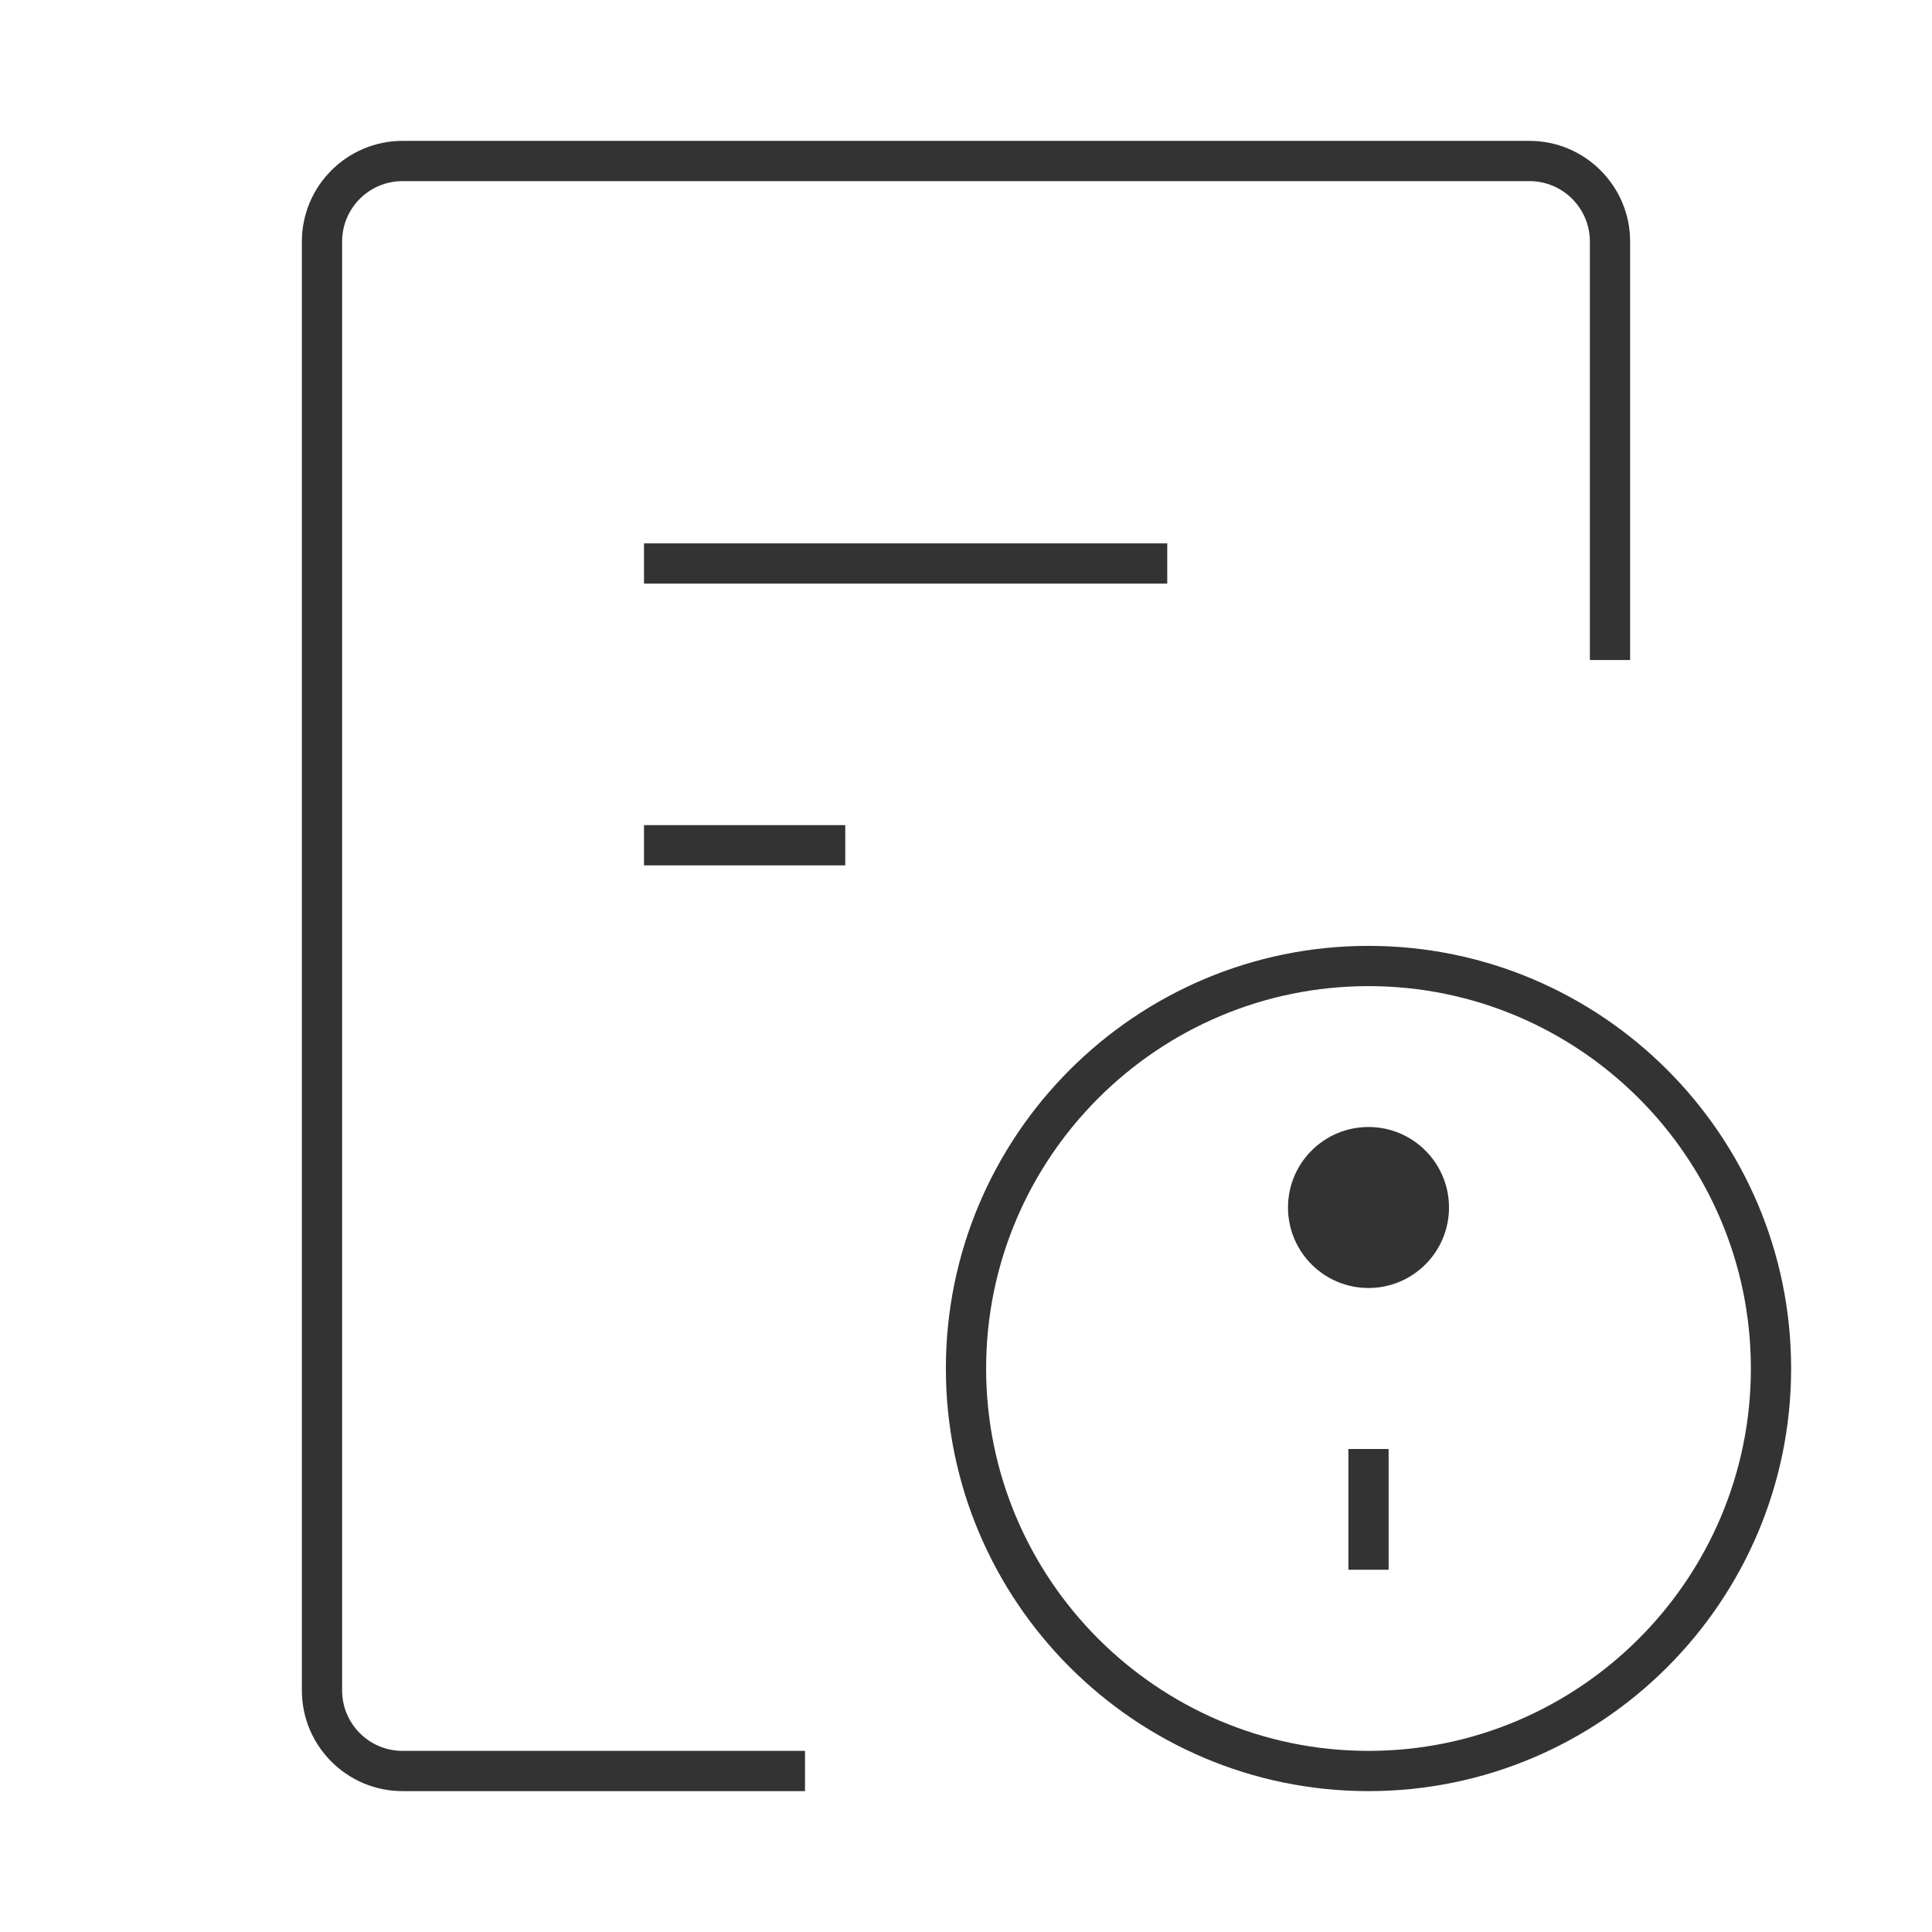 <?xml version="1.0" encoding="iso-8859-1"?>
<svg version="1.1" id="&#x56FE;&#x5C42;_1" xmlns="http://www.w3.org/2000/svg" xmlns:xlink="http://www.w3.org/1999/xlink" x="0px"
	 y="0px" viewBox="0 0 24 24" style="enable-background:new 0 0 24 24;" xml:space="preserve">
<path style="fill:#333333;" d="M10,22.25H5c-0.689,0-1.25-0.561-1.25-1.25V3c0-0.689,0.561-1.25,1.25-1.25h14
	c0.689,0,1.25,0.561,1.25,1.25v5.199h-0.5V3c0-0.414-0.337-0.75-0.75-0.75H5C4.586,2.25,4.25,2.586,4.25,3v18
	c0,0.413,0.336,0.75,0.75,0.75h5V22.25z"/>
<rect x="8" y="6.75" style="fill:#333333;" width="6.5" height="0.5"/>
<rect x="8" y="10.25" style="fill:#333333;" width="2.5" height="0.5"/>
<path style="fill:#333333;" d="M17,22.25c-2.895,0-5.25-2.355-5.25-5.25s2.355-5.25,5.25-5.25s5.25,2.355,5.25,5.25
	S19.895,22.25,17,22.25z M17,12.25c-2.619,0-4.75,2.131-4.75,4.75s2.131,4.75,4.75,4.75s4.75-2.131,4.75-4.75S19.619,12.25,17,12.25
	z"/>
<rect x="16.75" y="18" style="fill:#333333;" width="0.5" height="1.5"/>
<circle style="fill:#333333;" cx="17" cy="15" r="1"/>
</svg>






